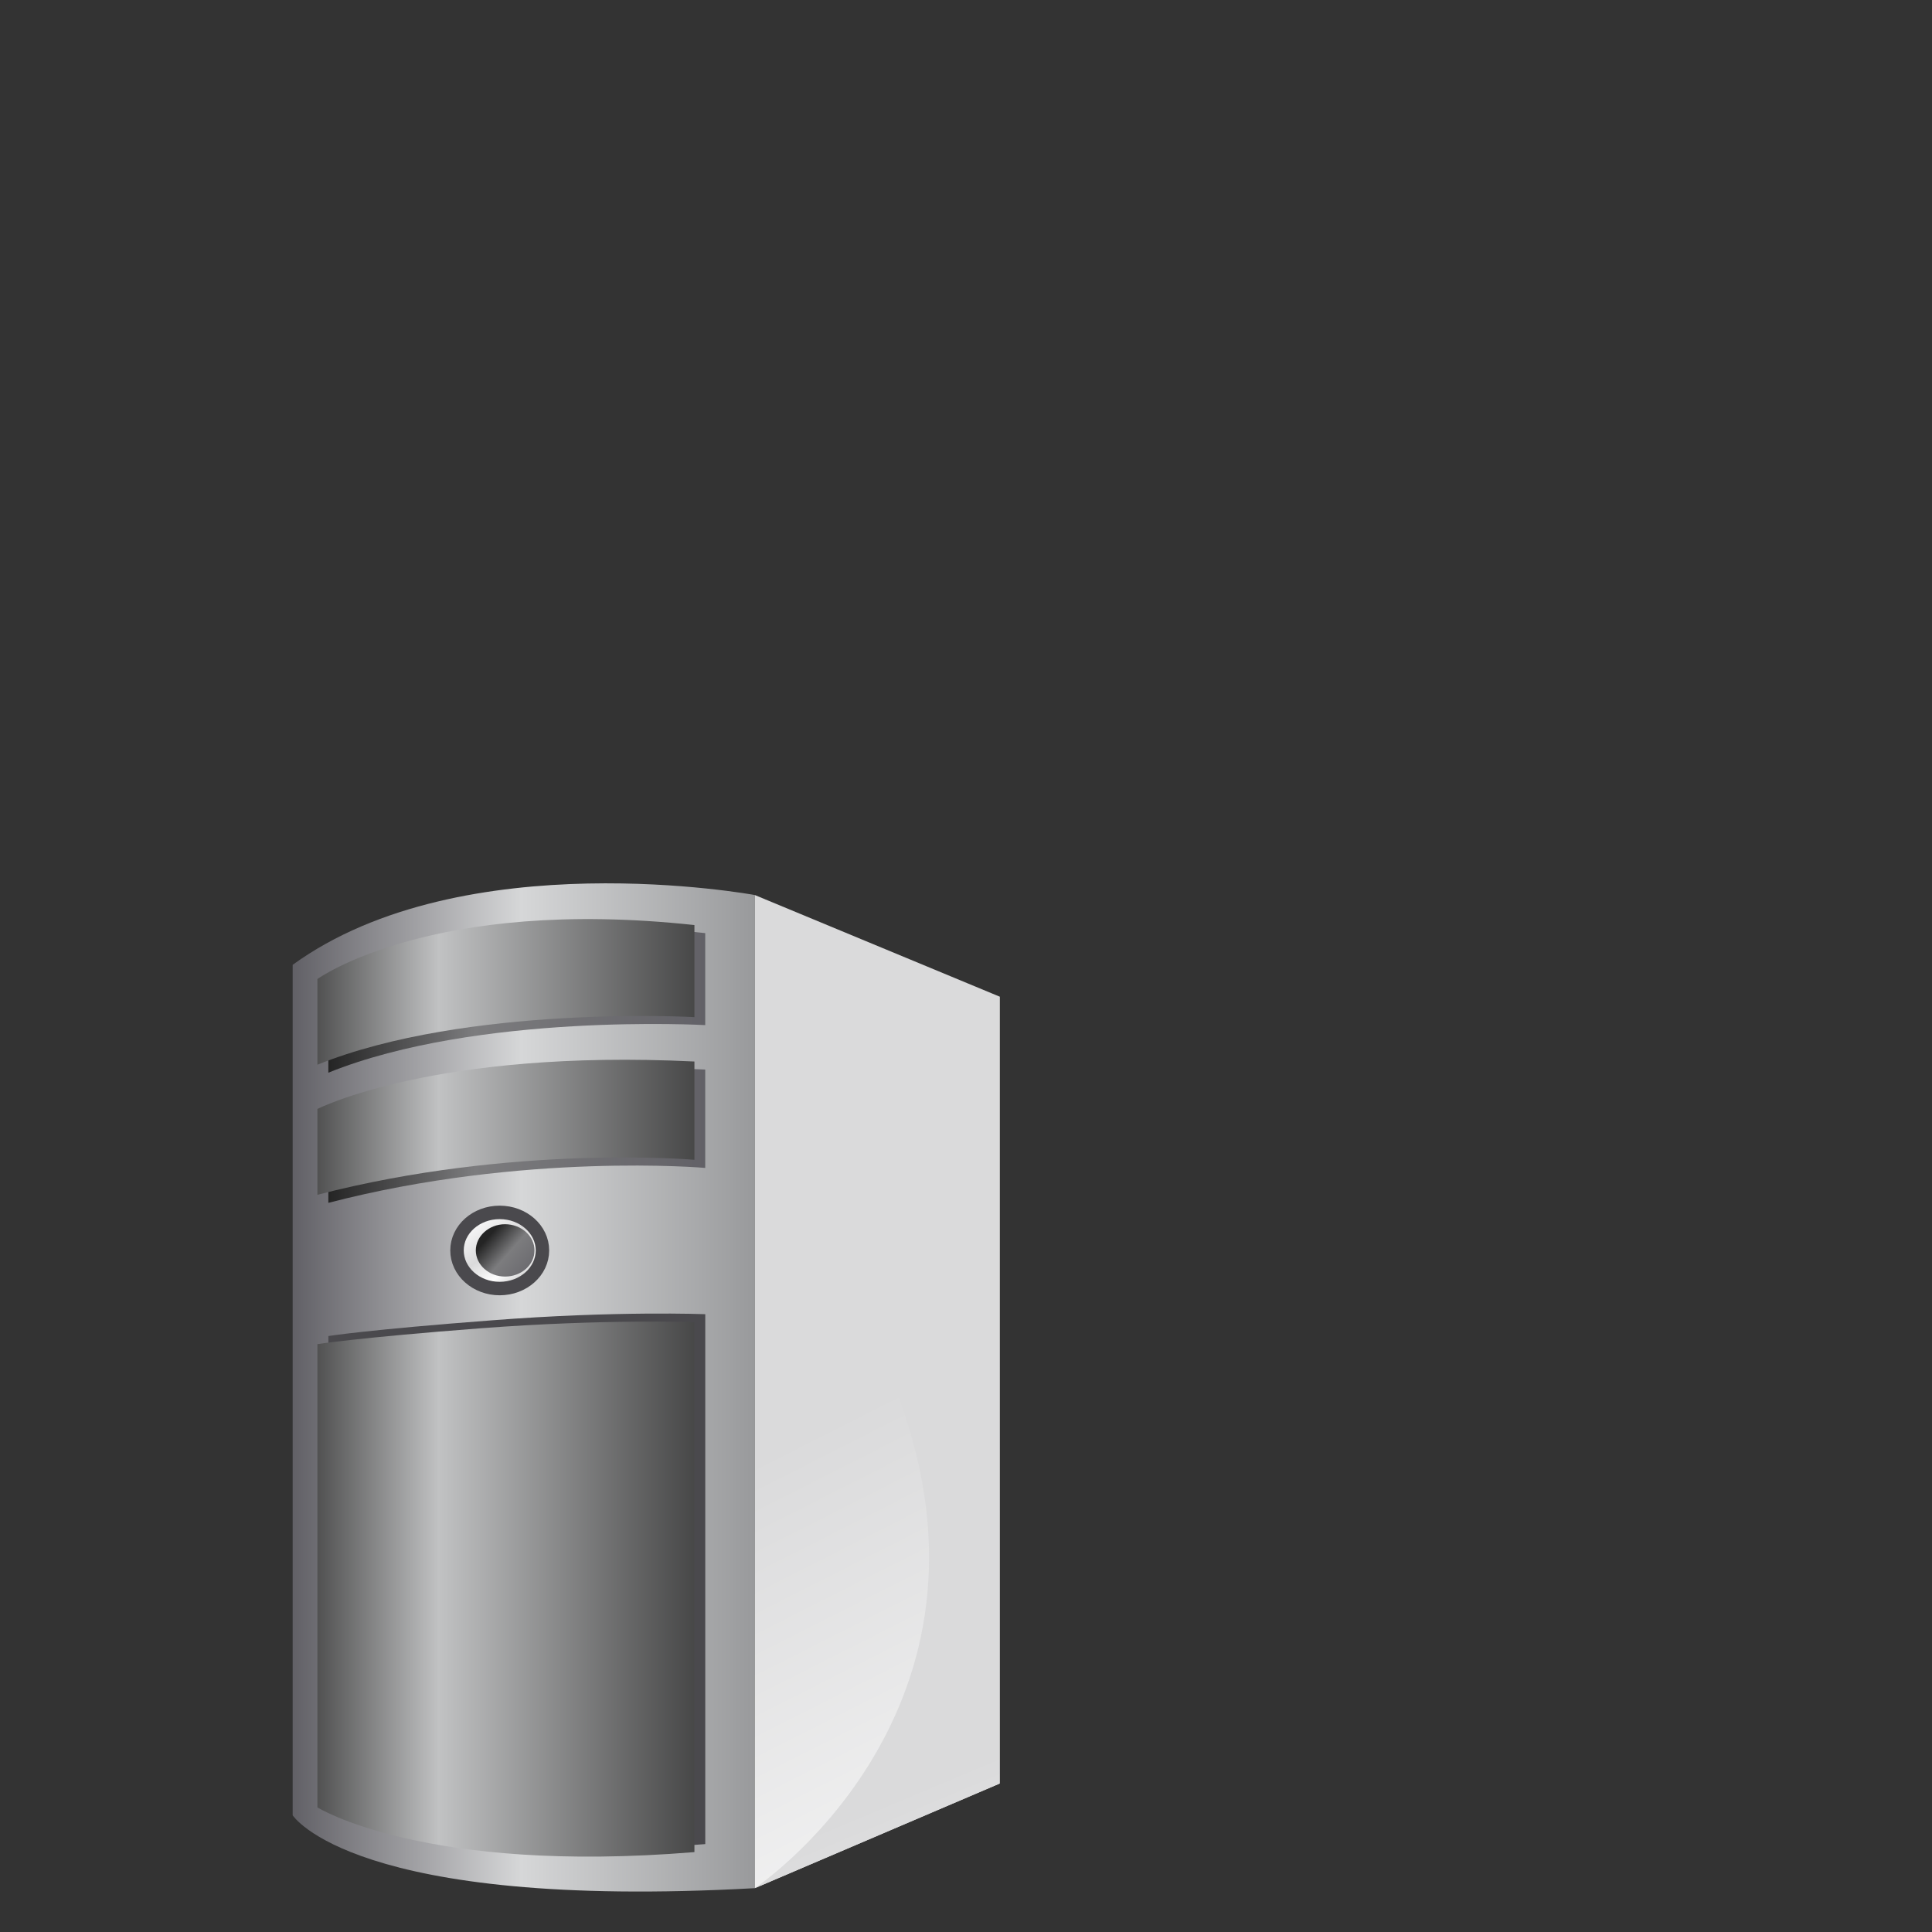 <?xml version="1.0" encoding="UTF-8" standalone="no"?>
<!-- Generator: Adobe Illustrator 14.0.0, SVG Export Plug-In . SVG Version: 6.00 Build 43363)  -->
<svg
   xmlns:dc="http://purl.org/dc/elements/1.1/"
   xmlns:cc="http://creativecommons.org/ns#"
   xmlns:rdf="http://www.w3.org/1999/02/22-rdf-syntax-ns#"
   xmlns:svg="http://www.w3.org/2000/svg"
   xmlns="http://www.w3.org/2000/svg"
   xmlns:xlink="http://www.w3.org/1999/xlink"
   xmlns:sodipodi="http://sodipodi.sourceforge.net/DTD/sodipodi-0.dtd"
   xmlns:inkscape="http://www.inkscape.org/namespaces/inkscape"
   version="1.1"
   id="Ebene_1"
   x="0px"
   y="0px"
   width="64px"
   height="64px"
   viewBox="0 0 64 64"
   enable-background="new 0 0 64 64"
   xml:space="preserve"
   sodipodi:version="0.32"
   inkscape:version="0.46"
   sodipodi:docname="domain.svg"
   inkscape:output_extension="org.inkscape.output.svg.inkscape"><rect x="0" y="0" width="64" height="64" fill="#333333" stroke="none"/><sodipodi:namedview
   inkscape:window-height="1002"
   inkscape:window-width="1280"
   inkscape:pageshadow="2"
   inkscape:pageopacity="0.0"
   guidetolerance="10.0"
   gridtolerance="10.0"
   objecttolerance="10.0"
   borderopacity="1.0"
   bordercolor="#666666"
   pagecolor="#ffffff"
   id="base"
   showgrid="false"
   inkscape:zoom="8.484375"
   inkscape:cx="32"
   inkscape:cy="32"
   inkscape:window-x="-4"
   inkscape:window-y="-3"
   inkscape:current-layer="Ebene_1" /><defs
   id="defs612"><inkscape:perspective
   id="perspective616"
   inkscape:persp3d-origin="32 : 21.333333 : 1"
   inkscape:vp_z="64 : 32 : 1"
   inkscape:vp_y="0 : 1000 : 0"
   inkscape:vp_x="0 : 32 : 1"
   sodipodi:type="inkscape:persp3d" />
	
		<radialGradient
   id="SVGID_1_"
   cx="29.306"
   cy="113.435"
   r="30.679"
   gradientTransform="matrix(0.938,0,1e-2,0.61,3.621,-51.626)"
   gradientUnits="userSpaceOnUse">
		<stop
   offset="0.663"
   style="stop-color:#FFFFFF"
   id="stop6" />
		<stop
   offset="1"
   style="stop-color:#A2BADC"
   id="stop8" />
	</radialGradient>
	
	
	
	
		<radialGradient
   id="SVGID_62_"
   cx="43.266"
   cy="36"
   r="4.764"
   gradientTransform="translate(0.28,-0.11)"
   gradientUnits="userSpaceOnUse">
		<stop
   offset="0.442"
   style="stop-color:#FFFFFF"
   id="stop591" />
		<stop
   offset="1"
   style="stop-color:#A2BADC"
   id="stop593" />
	</radialGradient>
	
	
		<radialGradient
   id="SVGID_63_"
   cx="37.946"
   cy="42.772"
   r="2.421"
   gradientTransform="translate(0.28,-0.11)"
   gradientUnits="userSpaceOnUse">
		<stop
   offset="0.264"
   style="stop-color:#FFFFFF"
   id="stop598" />
		<stop
   offset="1"
   style="stop-color:#A2BADC"
   id="stop600" />
	</radialGradient>
	
	
		<radialGradient
   id="SVGID_64_"
   cx="32.308"
   cy="46.355"
   r="1.9"
   gradientTransform="translate(0.28,-0.11)"
   gradientUnits="userSpaceOnUse">
		<stop
   offset="0.239"
   style="stop-color:#FFFFFF"
   id="stop605" />
		<stop
   offset="1"
   style="stop-color:#A2BADC"
   id="stop607" />
	</radialGradient>
	
<radialGradient
   r="1.9"
   cy="46.355"
   cx="32.308"
   gradientTransform="translate(0.28,-0.11)"
   gradientUnits="userSpaceOnUse"
   id="radialGradient3022"
   xlink:href="#SVGID_64_"
   inkscape:collect="always" /><radialGradient
   r="2.421"
   cy="42.772"
   cx="37.946"
   gradientTransform="translate(0.28,-0.11)"
   gradientUnits="userSpaceOnUse"
   id="radialGradient3025"
   xlink:href="#SVGID_63_"
   inkscape:collect="always" /><radialGradient
   r="4.764"
   cy="36"
   cx="43.266"
   gradientTransform="translate(0.28,-0.11)"
   gradientUnits="userSpaceOnUse"
   id="radialGradient3028"
   xlink:href="#SVGID_62_"
   inkscape:collect="always" /><radialGradient
   r="30.679"
   cy="113.435"
   cx="29.306"
   gradientTransform="matrix(0.938,0,1e-2,0.61,3.621,-51.626)"
   gradientUnits="userSpaceOnUse"
   id="radialGradient3350"
   xlink:href="#SVGID_1_"
   inkscape:collect="always" /></defs>
<g
   inkscape:export-ydpi="43.115814"
   inkscape:export-xdpi="43.115814"
   inkscape:export-filename="/home/andreas/src/dev/trunk/component/virtualization/univention-virtual-machine-manager-daemon/umc/images/default/16x16/uvmm/domain.png"
   id="g12">
		
			<linearGradient
   id="SVGID_2_"
   gradientUnits="userSpaceOnUse"
   x1="2.803"
   y1="46.071"
   x2="25.458"
   y2="46.071"
   gradientTransform="translate(0.28,-0.11)">
			<stop
   offset="0.294"
   style="stop-color:#4a494d"
   id="stop15" />
			<stop
   offset="0.626"
   style="stop-color:#bdbfc0"
   id="stop17" />
			<stop
   offset="1"
   style="stop-color:#7b7c7e"
   id="stop19" />
		</linearGradient>
		<path
   d="M 9.695,31.961 L 9.695,60.134 C 9.695,60.134 11.695,63.285 25.004,62.548 L 25.004,29.649 C 25.004,29.649 15.349,27.862 9.695,31.961 z"
   id="path21"
   style="fill:url(#SVGID_2_-984)" />
		
			<linearGradient
   id="SVGID_3_"
   gradientUnits="userSpaceOnUse"
   x1="22.343"
   y1="35.172"
   x2="47.434"
   y2="84.758"
   gradientTransform="translate(0.28,-0.11)">
			<stop
   offset="0.233"
   style="stop-color:#c1c1c3"
   id="stop24" />
			<stop
   offset="0.626"
   style="stop-color:#e5e5e6"
   id="stop26" />
			<stop
   offset="1"
   style="stop-color:#7b7c7e"
   id="stop28" />
		</linearGradient>
		<polygon
   points="33.115,33.015 33.115,59.082 25.004,62.548 25.004,29.649 33.115,33.015 "
   id="polygon30"
   style="fill:url(#SVGID_3_-970)" />
		
			<linearGradient
   id="SVGID_4_"
   gradientUnits="userSpaceOnUse"
   x1="22.882"
   y1="33.864"
   x2="49.165"
   y2="96.376"
   gradientTransform="translate(0.28,-0.11)">
			<stop
   offset="0.387"
   style="stop-color:#c1c1c3"
   id="stop33" />
			<stop
   offset="0.626"
   style="stop-color:#e5e5e6"
   id="stop35" />
			<stop
   offset="1"
   style="stop-color:#7b7c7e"
   id="stop37" />
		</linearGradient>
		<path
   d="M 33.115,33.015 L 33.115,59.082 L 25.004,62.548 C 25.004,62.548 33.415,56.945 29.931,46.75 C 26.073,35.463 33.115,33.015 33.115,33.015 z"
   id="path39"
   style="fill:url(#SVGID_4_-934)" />
		<path
   d="M 16.295,43.737 C 12.172,44.05 10.878,44.258 10.878,44.258 L 10.878,59.608 C 10.878,59.608 14.414,61.826 23.363,61.088 L 23.363,43.534 C 23.363,43.535 20.419,43.416 16.295,43.737 z"
   id="path41"
   style="fill:#4a494d" />
		
			<linearGradient
   id="SVGID_5_"
   gradientUnits="userSpaceOnUse"
   x1="-2.491"
   y1="52.752"
   x2="27.218"
   y2="52.752"
   gradientTransform="translate(0.28,-0.11)">
			<stop
   offset="0.374"
   style="stop-color:#0c0c0c"
   id="stop44" />
			<stop
   offset="0.564"
   style="stop-color:#a8aaab"
   id="stop46" />
			<stop
   offset="0.932"
   style="stop-color:#0c0c0c"
   id="stop48" />
		</linearGradient>
		<path
   d="M 15.936,44 C 11.812,44.315 10.515,44.526 10.515,44.526 L 10.515,59.872 C 10.515,59.872 14.052,62.091 23.004,61.353 L 23.004,43.799 C 23.005,43.799 20.059,43.687 15.936,44 z"
   id="path50"
   style="fill:url(#SVGID_5_-161)" />
		
			<linearGradient
   id="SVGID_6_"
   gradientUnits="userSpaceOnUse"
   x1="10.596"
   y1="37.719"
   x2="23.082"
   y2="37.719"
   gradientTransform="translate(0.28,-0.11)">
			<stop
   offset="0"
   style="stop-color:#0c0c0c"
   id="stop53" />
			<stop
   offset="0.387"
   style="stop-color:#646466"
   id="stop55" />
			<stop
   offset="1"
   style="stop-color:#4a494d"
   id="stop57" />
		</linearGradient>
		<path
   d="M 10.877,39.846 L 10.877,37.001 C 10.877,37.001 14.765,35.011 23.362,35.43 L 23.362,38.689 C 23.363,38.688 17.357,38.162 10.877,39.846 z"
   id="path59"
   style="fill:url(#SVGID_6_-484)" />
		
			<linearGradient
   id="SVGID_7_"
   gradientUnits="userSpaceOnUse"
   x1="-2.491"
   y1="37.453"
   x2="27.218"
   y2="37.453"
   gradientTransform="translate(0.28,-0.11)">
			<stop
   offset="0.374"
   style="stop-color:#0c0c0c"
   id="stop62" />
			<stop
   offset="0.564"
   style="stop-color:#a8aaab"
   id="stop64" />
			<stop
   offset="0.932"
   style="stop-color:#0c0c0c"
   id="stop66" />
		</linearGradient>
		<path
   d="M 10.515,39.579 L 10.515,36.736 C 10.515,36.736 14.404,34.744 23.004,35.164 L 23.004,38.42 C 23.005,38.42 16.996,37.896 10.515,39.579 z"
   id="path68"
   style="fill:url(#SVGID_7_-143)" />
		
			<linearGradient
   id="SVGID_8_"
   gradientUnits="userSpaceOnUse"
   x1="10.596"
   y1="33.233"
   x2="23.082"
   y2="33.233"
   gradientTransform="translate(0.28,-0.11)">
			<stop
   offset="0"
   style="stop-color:#0c0c0c"
   id="stop71" />
			<stop
   offset="0.387"
   style="stop-color:#646466"
   id="stop73" />
			<stop
   offset="1"
   style="stop-color:#4a494d"
   id="stop75" />
		</linearGradient>
		<path
   d="M 10.877,35.534 L 10.877,32.697 C 10.877,32.697 14.647,29.966 23.362,30.911 L 23.362,33.958 C 23.363,33.958 15.825,33.536 10.877,35.534 z"
   id="path77"
   style="fill:url(#SVGID_8_-253)" />
		
			<linearGradient
   id="SVGID_9_"
   gradientUnits="userSpaceOnUse"
   x1="-2.491"
   y1="32.968"
   x2="27.218"
   y2="32.968"
   gradientTransform="translate(0.28,-0.11)">
			<stop
   offset="0.374"
   style="stop-color:#0c0c0c"
   id="stop80" />
			<stop
   offset="0.564"
   style="stop-color:#a8aaab"
   id="stop82" />
			<stop
   offset="0.932"
   style="stop-color:#0c0c0c"
   id="stop84" />
		</linearGradient>
		<path
   d="M 10.515,35.27 L 10.515,32.431 C 10.515,32.431 14.286,29.7 23.004,30.644 L 23.004,33.694 C 23.005,33.693 15.466,33.273 10.515,35.27 z"
   id="path86"
   style="fill:url(#SVGID_9_-856)" />
		
			<linearGradient
   id="SVGID_10_"
   gradientUnits="userSpaceOnUse"
   x1="15.428"
   y1="40.348"
   x2="17.402"
   y2="43.112"
   gradientTransform="translate(0.28,-0.11)">
			<stop
   offset="0"
   style="stop-color:#ffffff"
   id="stop89" />
			<stop
   offset="0.387"
   style="stop-color:#c1c1c3"
   id="stop91" />
			<stop
   offset="0.626"
   style="stop-color:#e5e5e6"
   id="stop93" />
			<stop
   offset="1"
   style="stop-color:#7b7c7e"
   id="stop95" />
		</linearGradient>
		<path
   d="M 17.969,41.422 C 17.969,42.119 17.334,42.685 16.553,42.685 C 15.775,42.685 15.139,42.121 15.139,41.422 C 15.139,40.723 15.775,40.162 16.553,40.162 C 17.335,40.162 17.969,40.726 17.969,41.422 z"
   id="path97"
   style="fill:url(#SVGID_10_-15);stroke:#4a494d;stroke-width:0.446" />
		
			<linearGradient
   id="SVGID_11_"
   gradientUnits="userSpaceOnUse"
   x1="15.917"
   y1="41.058"
   x2="17.58"
   y2="42.529"
   gradientTransform="translate(0.28,-0.11)">
			<stop
   offset="0"
   style="stop-color:#0c0c0c"
   id="stop100" />
			<stop
   offset="0.387"
   style="stop-color:#646466"
   id="stop102" />
			<stop
   offset="1"
   style="stop-color:#4a494d"
   id="stop104" />
		</linearGradient>
		<path
   d="M 17.707,41.422 C 17.707,41.901 17.269,42.288 16.731,42.288 C 16.2,42.288 15.762,41.901 15.762,41.422 C 15.762,40.946 16.2,40.554 16.731,40.554 C 17.269,40.554 17.707,40.947 17.707,41.422 z"
   id="path106"
   style="fill:url(#SVGID_11_-808)" />
	<linearGradient
   id="SVGID_2_-984"
   gradientUnits="userSpaceOnUse"
   x1="2.803"
   y1="46.071"
   x2="25.458"
   y2="46.071"
   gradientTransform="translate(0.28,-0.11)">
			<stop
   offset="0.294"
   style="stop-color:#626167"
   id="stop3686" />
			<stop
   offset="0.626"
   style="stop-color:#d6d7d8"
   id="stop3688" />
			<stop
   offset="1"
   style="stop-color:#939496"
   id="stop3690" />
		</linearGradient>
		<linearGradient
   id="SVGID_3_-970"
   gradientUnits="userSpaceOnUse"
   x1="22.343"
   y1="35.172"
   x2="47.434"
   y2="84.758"
   gradientTransform="translate(0.28,-0.11)">
			<stop
   offset="0.233"
   style="stop-color:#dadadb"
   id="stop3693" />
			<stop
   offset="0.626"
   style="stop-color:#fefefe"
   id="stop3695" />
			<stop
   offset="1"
   style="stop-color:#939496"
   id="stop3697" />
		</linearGradient>
		<linearGradient
   id="SVGID_4_-934"
   gradientUnits="userSpaceOnUse"
   x1="22.882"
   y1="33.864"
   x2="49.165"
   y2="96.376"
   gradientTransform="translate(0.28,-0.11)">
			<stop
   offset="0.387"
   style="stop-color:#dadadb"
   id="stop3700" />
			<stop
   offset="0.626"
   style="stop-color:#fefefe"
   id="stop3702" />
			<stop
   offset="1"
   style="stop-color:#939496"
   id="stop3704" />
		</linearGradient>
		<linearGradient
   id="SVGID_5_-161"
   gradientUnits="userSpaceOnUse"
   x1="-2.491"
   y1="52.752"
   x2="27.218"
   y2="52.752"
   gradientTransform="translate(0.28,-0.11)">
			<stop
   offset="0.374"
   style="stop-color:#242424"
   id="stop3707" />
			<stop
   offset="0.564"
   style="stop-color:#c1c2c3"
   id="stop3709" />
			<stop
   offset="0.932"
   style="stop-color:#242424"
   id="stop3711" />
		</linearGradient>
		<linearGradient
   id="SVGID_6_-484"
   gradientUnits="userSpaceOnUse"
   x1="10.596"
   y1="37.719"
   x2="23.082"
   y2="37.719"
   gradientTransform="translate(0.28,-0.11)">
			<stop
   offset="0"
   style="stop-color:#242424"
   id="stop3714" />
			<stop
   offset="0.387"
   style="stop-color:#7c7c7e"
   id="stop3716" />
			<stop
   offset="1"
   style="stop-color:#626167"
   id="stop3718" />
		</linearGradient>
		<linearGradient
   id="SVGID_7_-143"
   gradientUnits="userSpaceOnUse"
   x1="-2.491"
   y1="37.453"
   x2="27.218"
   y2="37.453"
   gradientTransform="translate(0.28,-0.11)">
			<stop
   offset="0.374"
   style="stop-color:#242424"
   id="stop3721" />
			<stop
   offset="0.564"
   style="stop-color:#c1c2c3"
   id="stop3723" />
			<stop
   offset="0.932"
   style="stop-color:#242424"
   id="stop3725" />
		</linearGradient>
		<linearGradient
   id="SVGID_8_-253"
   gradientUnits="userSpaceOnUse"
   x1="10.596"
   y1="33.233"
   x2="23.082"
   y2="33.233"
   gradientTransform="translate(0.28,-0.11)">
			<stop
   offset="0"
   style="stop-color:#242424"
   id="stop3728" />
			<stop
   offset="0.387"
   style="stop-color:#7c7c7e"
   id="stop3730" />
			<stop
   offset="1"
   style="stop-color:#626167"
   id="stop3732" />
		</linearGradient>
		<linearGradient
   id="SVGID_9_-856"
   gradientUnits="userSpaceOnUse"
   x1="-2.491"
   y1="32.968"
   x2="27.218"
   y2="32.968"
   gradientTransform="translate(0.28,-0.11)">
			<stop
   offset="0.374"
   style="stop-color:#242424"
   id="stop3735" />
			<stop
   offset="0.564"
   style="stop-color:#c1c2c3"
   id="stop3737" />
			<stop
   offset="0.932"
   style="stop-color:#242424"
   id="stop3739" />
		</linearGradient>
		<linearGradient
   id="SVGID_10_-15"
   gradientUnits="userSpaceOnUse"
   x1="15.428"
   y1="40.348"
   x2="17.402"
   y2="43.112"
   gradientTransform="translate(0.28,-0.11)">
			<stop
   offset="0"
   style="stop-color:#ffffff"
   id="stop3742" />
			<stop
   offset="0.387"
   style="stop-color:#dadadb"
   id="stop3744" />
			<stop
   offset="0.626"
   style="stop-color:#fefefe"
   id="stop3746" />
			<stop
   offset="1"
   style="stop-color:#939496"
   id="stop3748" />
		</linearGradient>
		<linearGradient
   id="SVGID_11_-808"
   gradientUnits="userSpaceOnUse"
   x1="15.917"
   y1="41.058"
   x2="17.58"
   y2="42.529"
   gradientTransform="translate(0.28,-0.11)">
			<stop
   offset="0"
   style="stop-color:#242424"
   id="stop3751" />
			<stop
   offset="0.387"
   style="stop-color:#7c7c7e"
   id="stop3753" />
			<stop
   offset="1"
   style="stop-color:#626167"
   id="stop3755" />
		</linearGradient>
		</g>
</svg>
